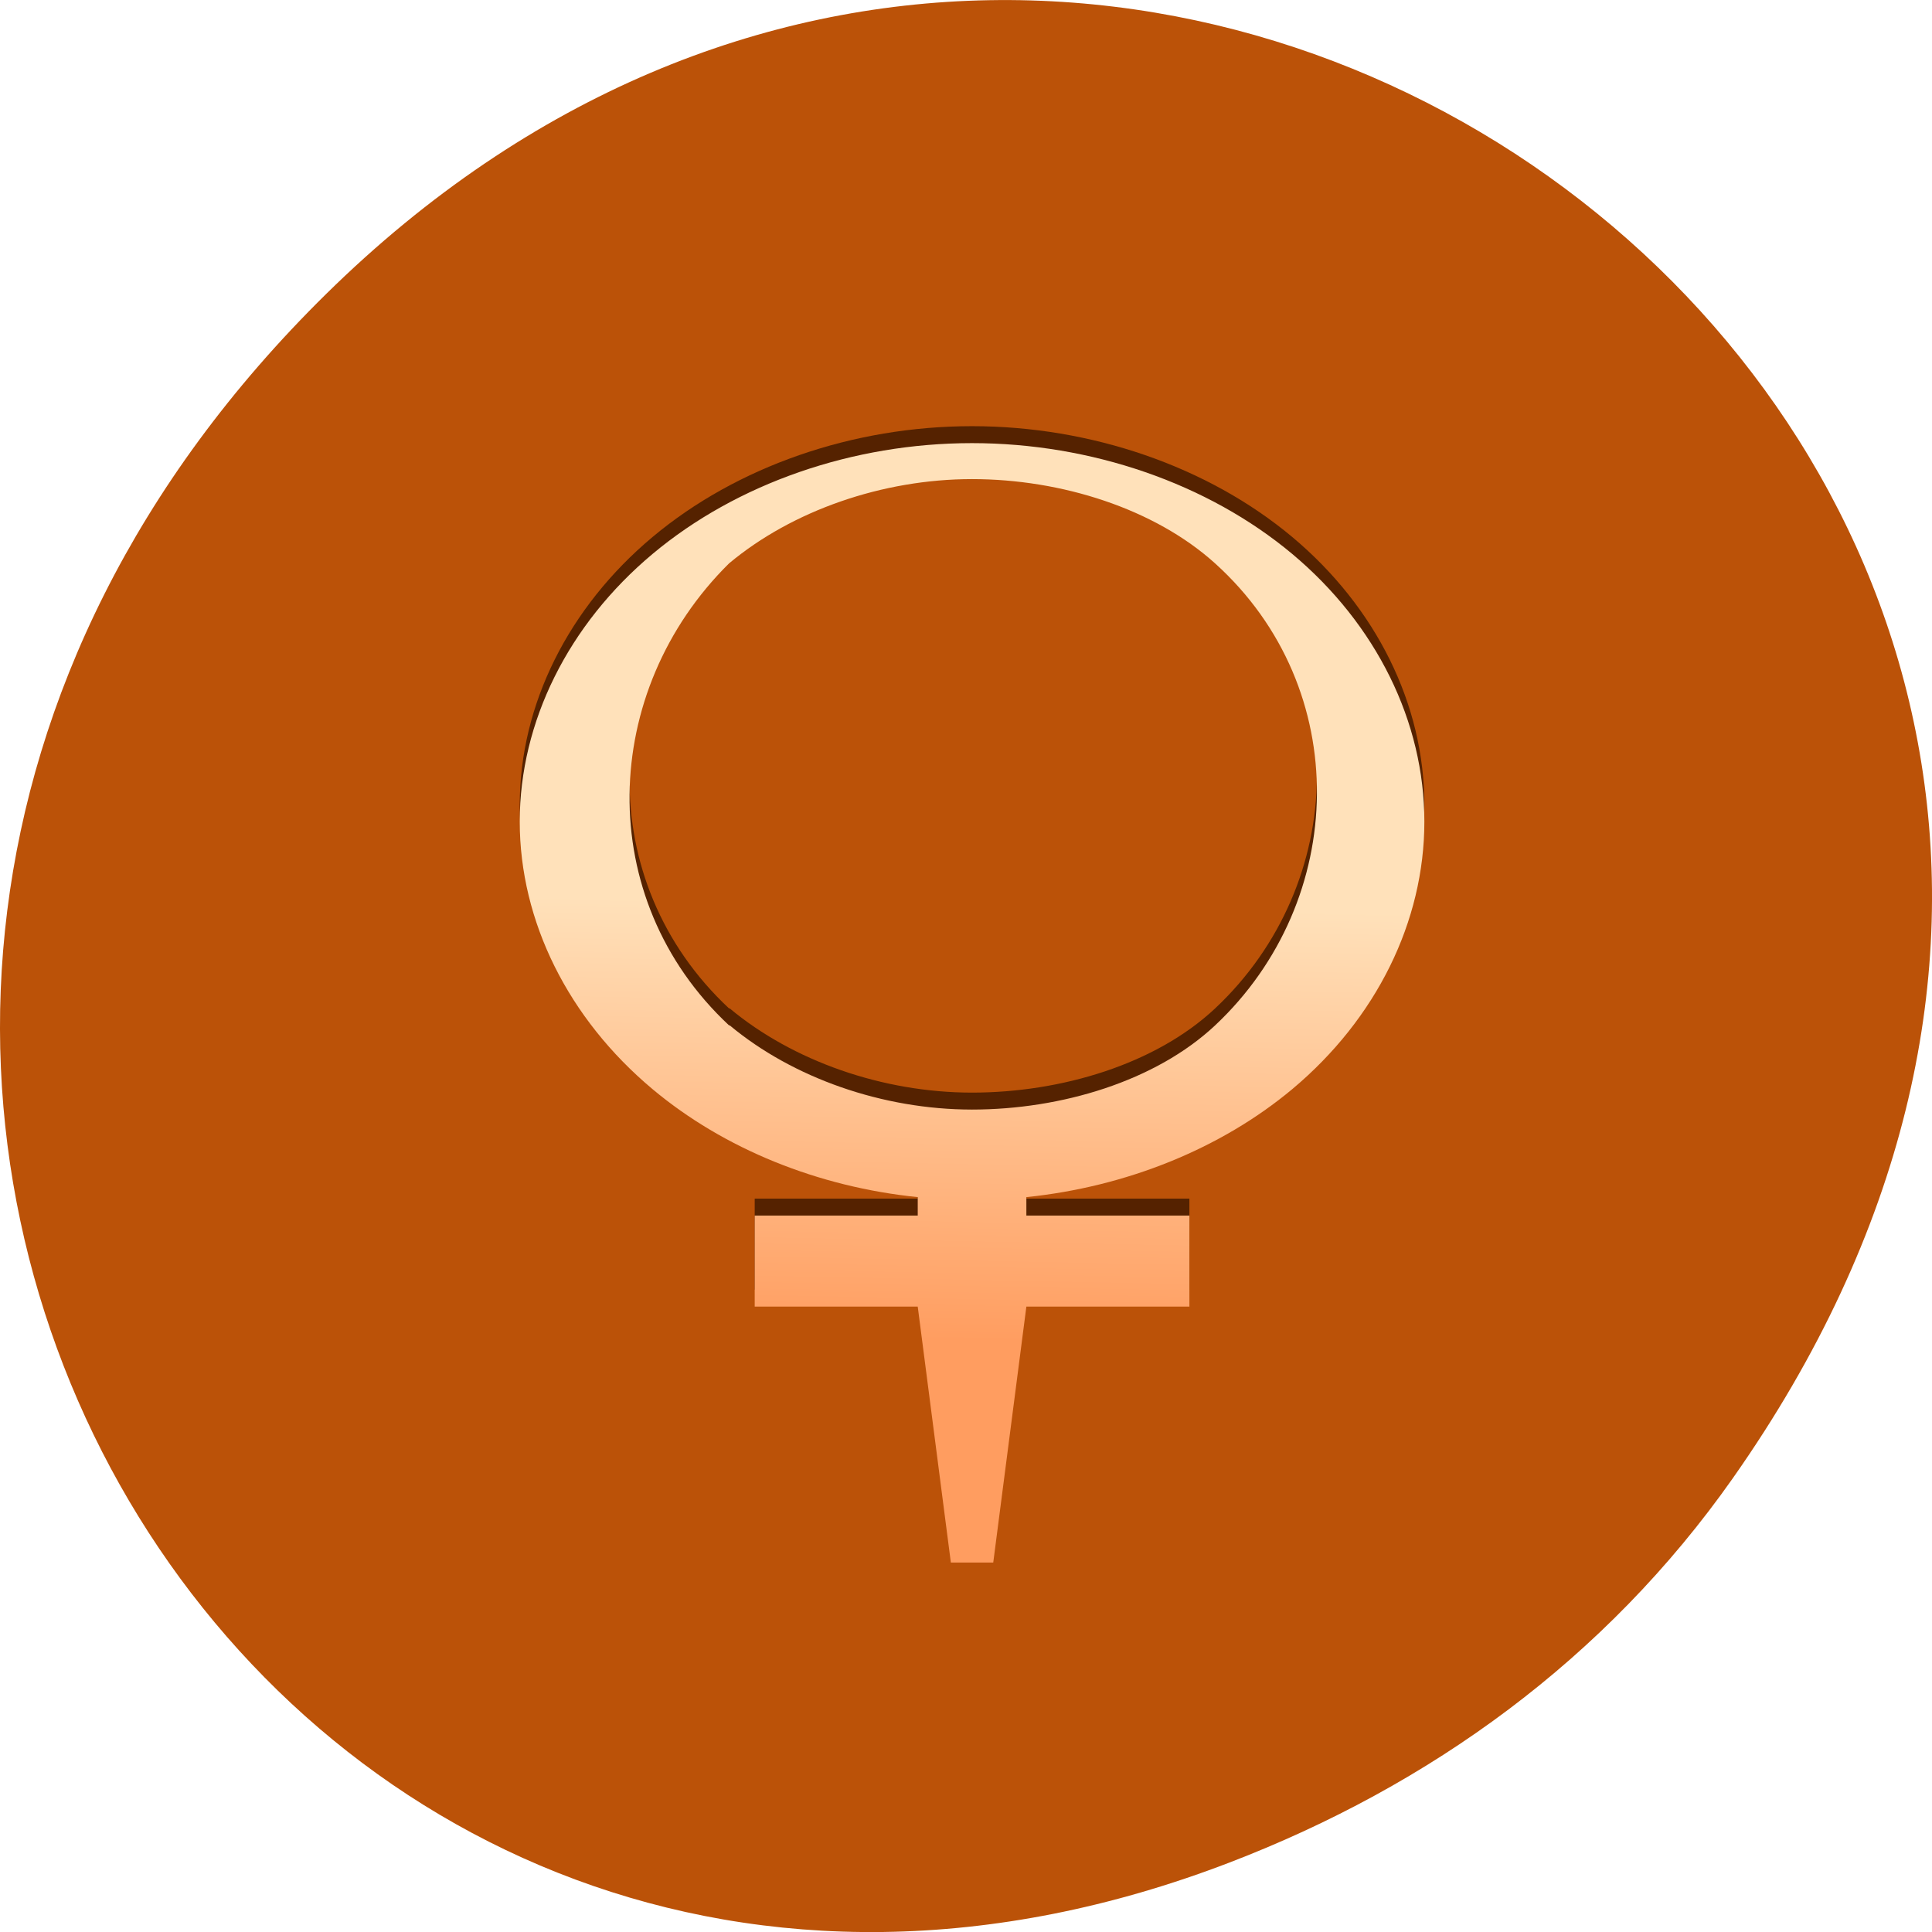 <svg xmlns="http://www.w3.org/2000/svg" viewBox="0 0 256 256"><defs><linearGradient y2="477.87" x2="375.8" y1="597.84" x1="373" gradientTransform="matrix(0.101 0 0 0.102 -14.07 -27.03)" gradientUnits="userSpaceOnUse" id="0"><stop stop-color="#ff9d60"/><stop offset="1" stop-color="#ffe1ba"/></linearGradient></defs><g transform="translate(0 -796.36)" color="#000"><path d="m 229.63 992.2 c 92.05 -130.93 -77.948 -263.6 -186.39 -156.91 -102.17 100.51 -7.449 256.68 119.69 207.86 c 26.526 -10.185 49.802 -26.914 66.7 -50.948 z" fill="#bb5208"/><g transform="matrix(5.721 0 0 4.72 -8.496 813.72)"><path d="m 23.998 8.286 c -2.758 0 -5.447 1.131 -7.398 3.11 -1.951 1.979 -3.077 4.715 -3.077 7.515 0 2.799 1.126 5.533 3.077 7.512 1.653 1.677 3.835 2.746 6.141 3.03 v 0.518 h -3.776 v 2.556 h 3.776 l 0.767 7.184 h 0.982 l 0.767 -7.184 h 3.776 v -2.556 h -3.776 v -0.518 c 2.309 -0.287 4.504 -1.357 6.157 -3.03 1.951 -1.979 3.061 -4.712 3.061 -7.512 0 -2.799 -1.11 -5.536 -3.061 -7.515 c -1.951 -1.979 -4.659 -3.11 -7.417 -3.11 z m 0 1.01 c 2.069 0 4.226 0.829 5.631 2.367 3.21 3.514 3.077 9.467 0 12.968 -1.376 1.565 -3.562 2.364 -5.631 2.364 -2.065 0 -4.15 -0.886 -5.612 -2.364 h -0.016 c -3.153 -3.569 -2.99 -9.386 0 -12.968 1.463 -1.484 3.559 -2.367 5.628 -2.367 z" fill="#520"/><path d="m 23.998 8.762 c -2.758 0 -5.447 1.131 -7.398 3.11 -1.951 1.979 -3.077 4.715 -3.077 7.515 0 2.799 1.126 5.533 3.077 7.512 1.653 1.677 3.835 2.746 6.141 3.03 v 0.518 h -3.776 v 2.556 h 3.776 l 0.767 7.184 h 0.982 l 0.767 -7.184 h 3.776 v -2.556 h -3.776 v -0.518 c 2.309 -0.287 4.504 -1.357 6.157 -3.03 1.951 -1.979 3.061 -4.712 3.061 -7.512 0 -2.799 -1.11 -5.536 -3.061 -7.515 c -1.951 -1.979 -4.659 -3.11 -7.417 -3.11 z m 0 1.01 c 2.069 0 4.226 0.829 5.631 2.367 3.21 3.514 3.077 9.467 0 12.968 -1.376 1.565 -3.562 2.364 -5.631 2.364 -2.065 0 -4.15 -0.886 -5.612 -2.364 h -0.016 c -3.153 -3.569 -2.99 -9.386 0 -12.968 1.463 -1.484 3.559 -2.367 5.628 -2.367 z" fill="url(#0)"/></g></g></svg>